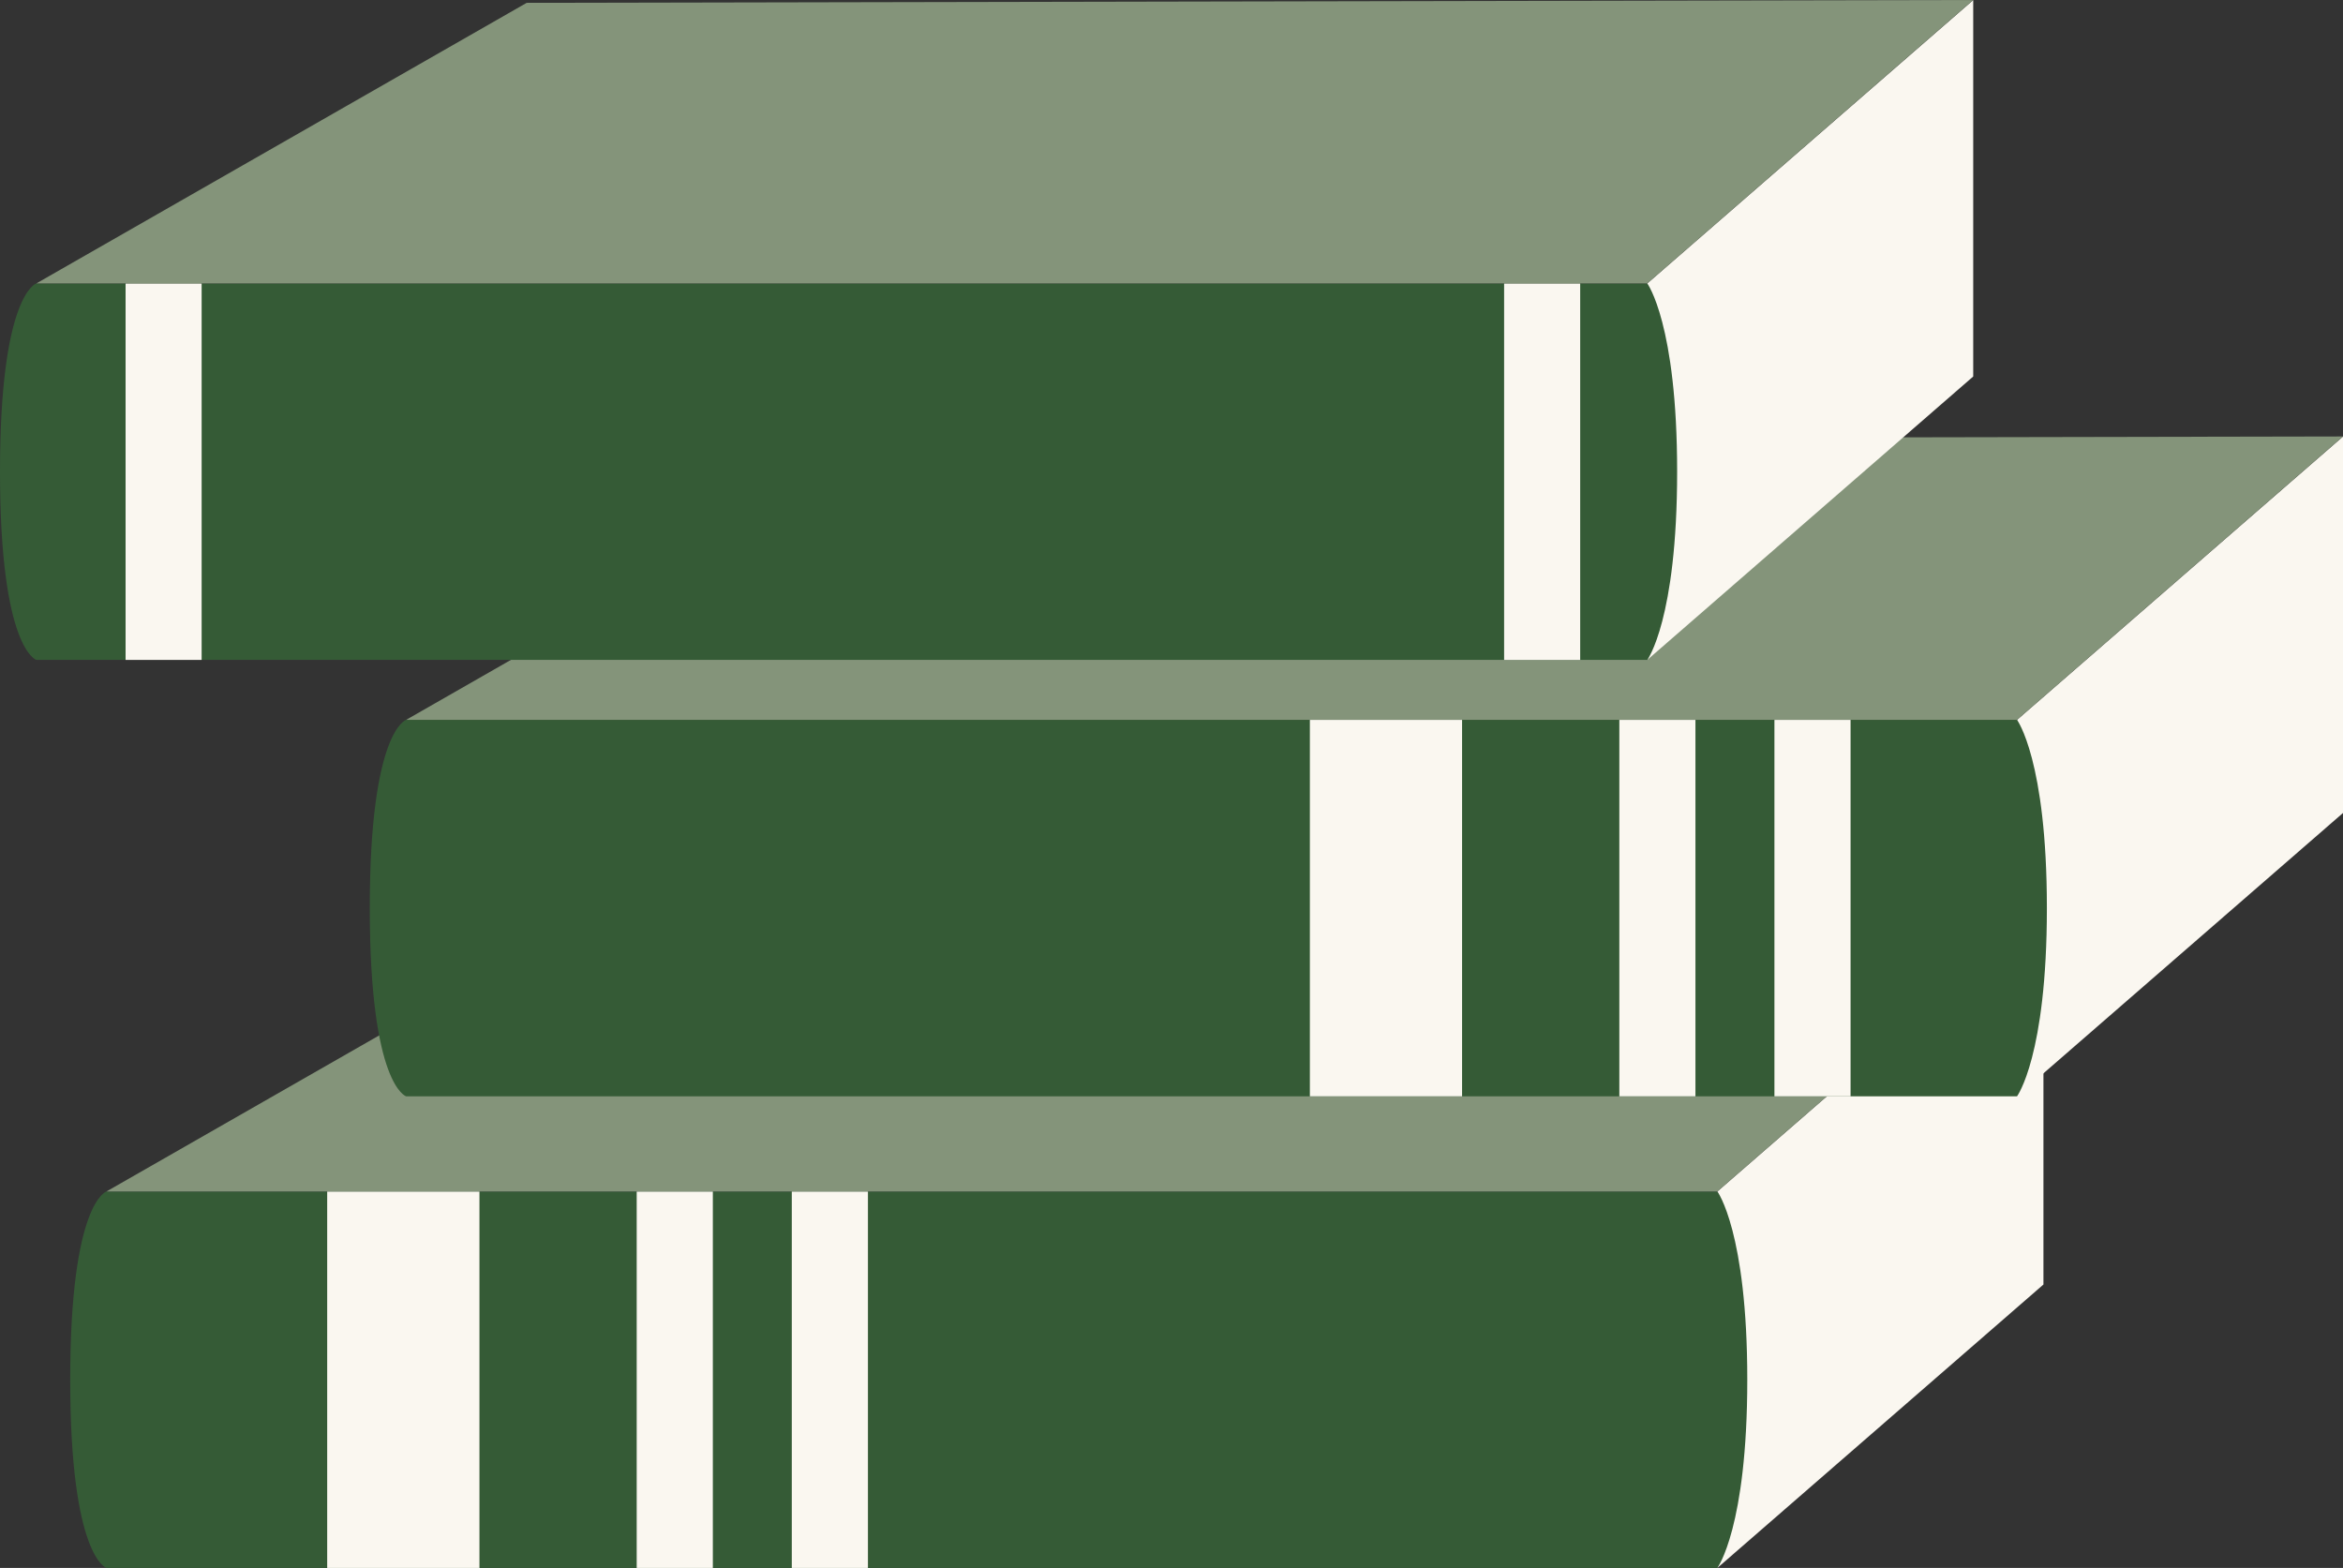 <svg version="1.1" id="图层_1" x="0px" y="0px" width="129.271px" height="86.504px" viewBox="0 0 129.271 86.504" enable-background="new 0 0 129.271 86.504" xml:space="preserve" xmlns:xml="http://www.w3.org/XML/1998/namespace" xmlns="http://www.w3.org/2000/svg" xmlns:xlink="http://www.w3.org/1999/xlink">
  <rect x="0" y="0" width="129.271" height="86.504" fill="#333333" stroke="none"/>
  <polygon fill="#FAF7F0" points="112.621,50.205 94.753,65.734 94.753,86.504 112.743,70.868 112.743,50.104 " class="color c1"/>
  <g>
    <path fill="#355B36" d="M94.753,65.734H5.875c0,0-2.001,0.584-2.001,10.385c0,9.802,2.001,10.385,2.001,10.385h88.878
		c0,0,1.65-2.216,1.65-10.385C96.405,67.952,94.753,65.734,94.753,65.734z" class="color c2"/>
    <rect x="18.052" y="65.734" fill="#FAF7F0" width="8.401" height="20.77" class="color c1"/>
    <rect x="35.129" y="65.734" fill="#FAF7F0" width="4.201" height="20.77" class="color c1"/>
    <rect x="43.686" y="65.734" fill="#FAF7F0" width="4.201" height="20.77" class="color c1"/>
  </g>
  <g>
    <g>
      <g>
        <polygon fill="#84947A" points="32.93,50.253 5.875,65.734 94.753,65.734 112.128,50.633 112.125,50.633 112.128,50.633 
				112.743,50.098 			" class="color c3"/>
      </g>
    </g>
  </g>
  <polygon fill="#FAF7F0" points="129.153,24.187 111.286,39.715 111.286,60.484 129.272,44.852 129.272,24.084 " class="color c1"/>
  <g>
    <path fill="#355B36" d="M111.286,39.715H22.408c0,0-2.006,0.583-2.006,10.385c0,9.803,2.006,10.385,2.006,10.385h88.878
		c0,0,1.647-2.215,1.647-10.385C112.934,41.931,111.286,39.715,111.286,39.715z" class="color c2"/>
    <rect x="72.27" y="39.715" fill="#FAF7F0" width="8.397" height="20.77" class="color c1"/>
    <rect x="89.344" y="39.715" fill="#FAF7F0" width="4.199" height="20.77" class="color c1"/>
    <rect x="97.901" y="39.715" fill="#FAF7F0" width="4.201" height="20.77" class="color c1"/>
  </g>
  <polygon fill="#84947A" points="49.459,24.234 22.408,39.715 111.286,39.715 128.658,24.612 128.654,24.614 128.658,24.612 
	129.272,24.08 " class="color c3"/>
  <polygon fill="#FAF7F0" points="108.75,0.109 90.886,15.637 90.886,36.407 108.869,20.771 108.869,0.005 " class="color c1"/>
  <path fill="#355B36" d="M90.886,15.637H2.005c0,0-2.005,0.582-2.005,10.385c0,9.802,2.005,10.386,2.005,10.386h88.882
	c0,0,1.646-2.218,1.646-10.386S90.886,15.637,90.886,15.637z" class="color c2"/>
  <rect x="6.929" y="15.637" fill="#FAF7F0" width="4.196" height="20.771" class="color c1"/>
  <rect x="82.987" y="15.637" fill="#FAF7F0" width="4.197" height="20.771" class="color c1"/>
  <polygon fill="#84947A" points="29.059,0.157 2.005,15.637 90.886,15.637 108.254,0.533 108.254,0.535 108.254,0.533 108.869,0 " class="color c3"/>
</svg>
